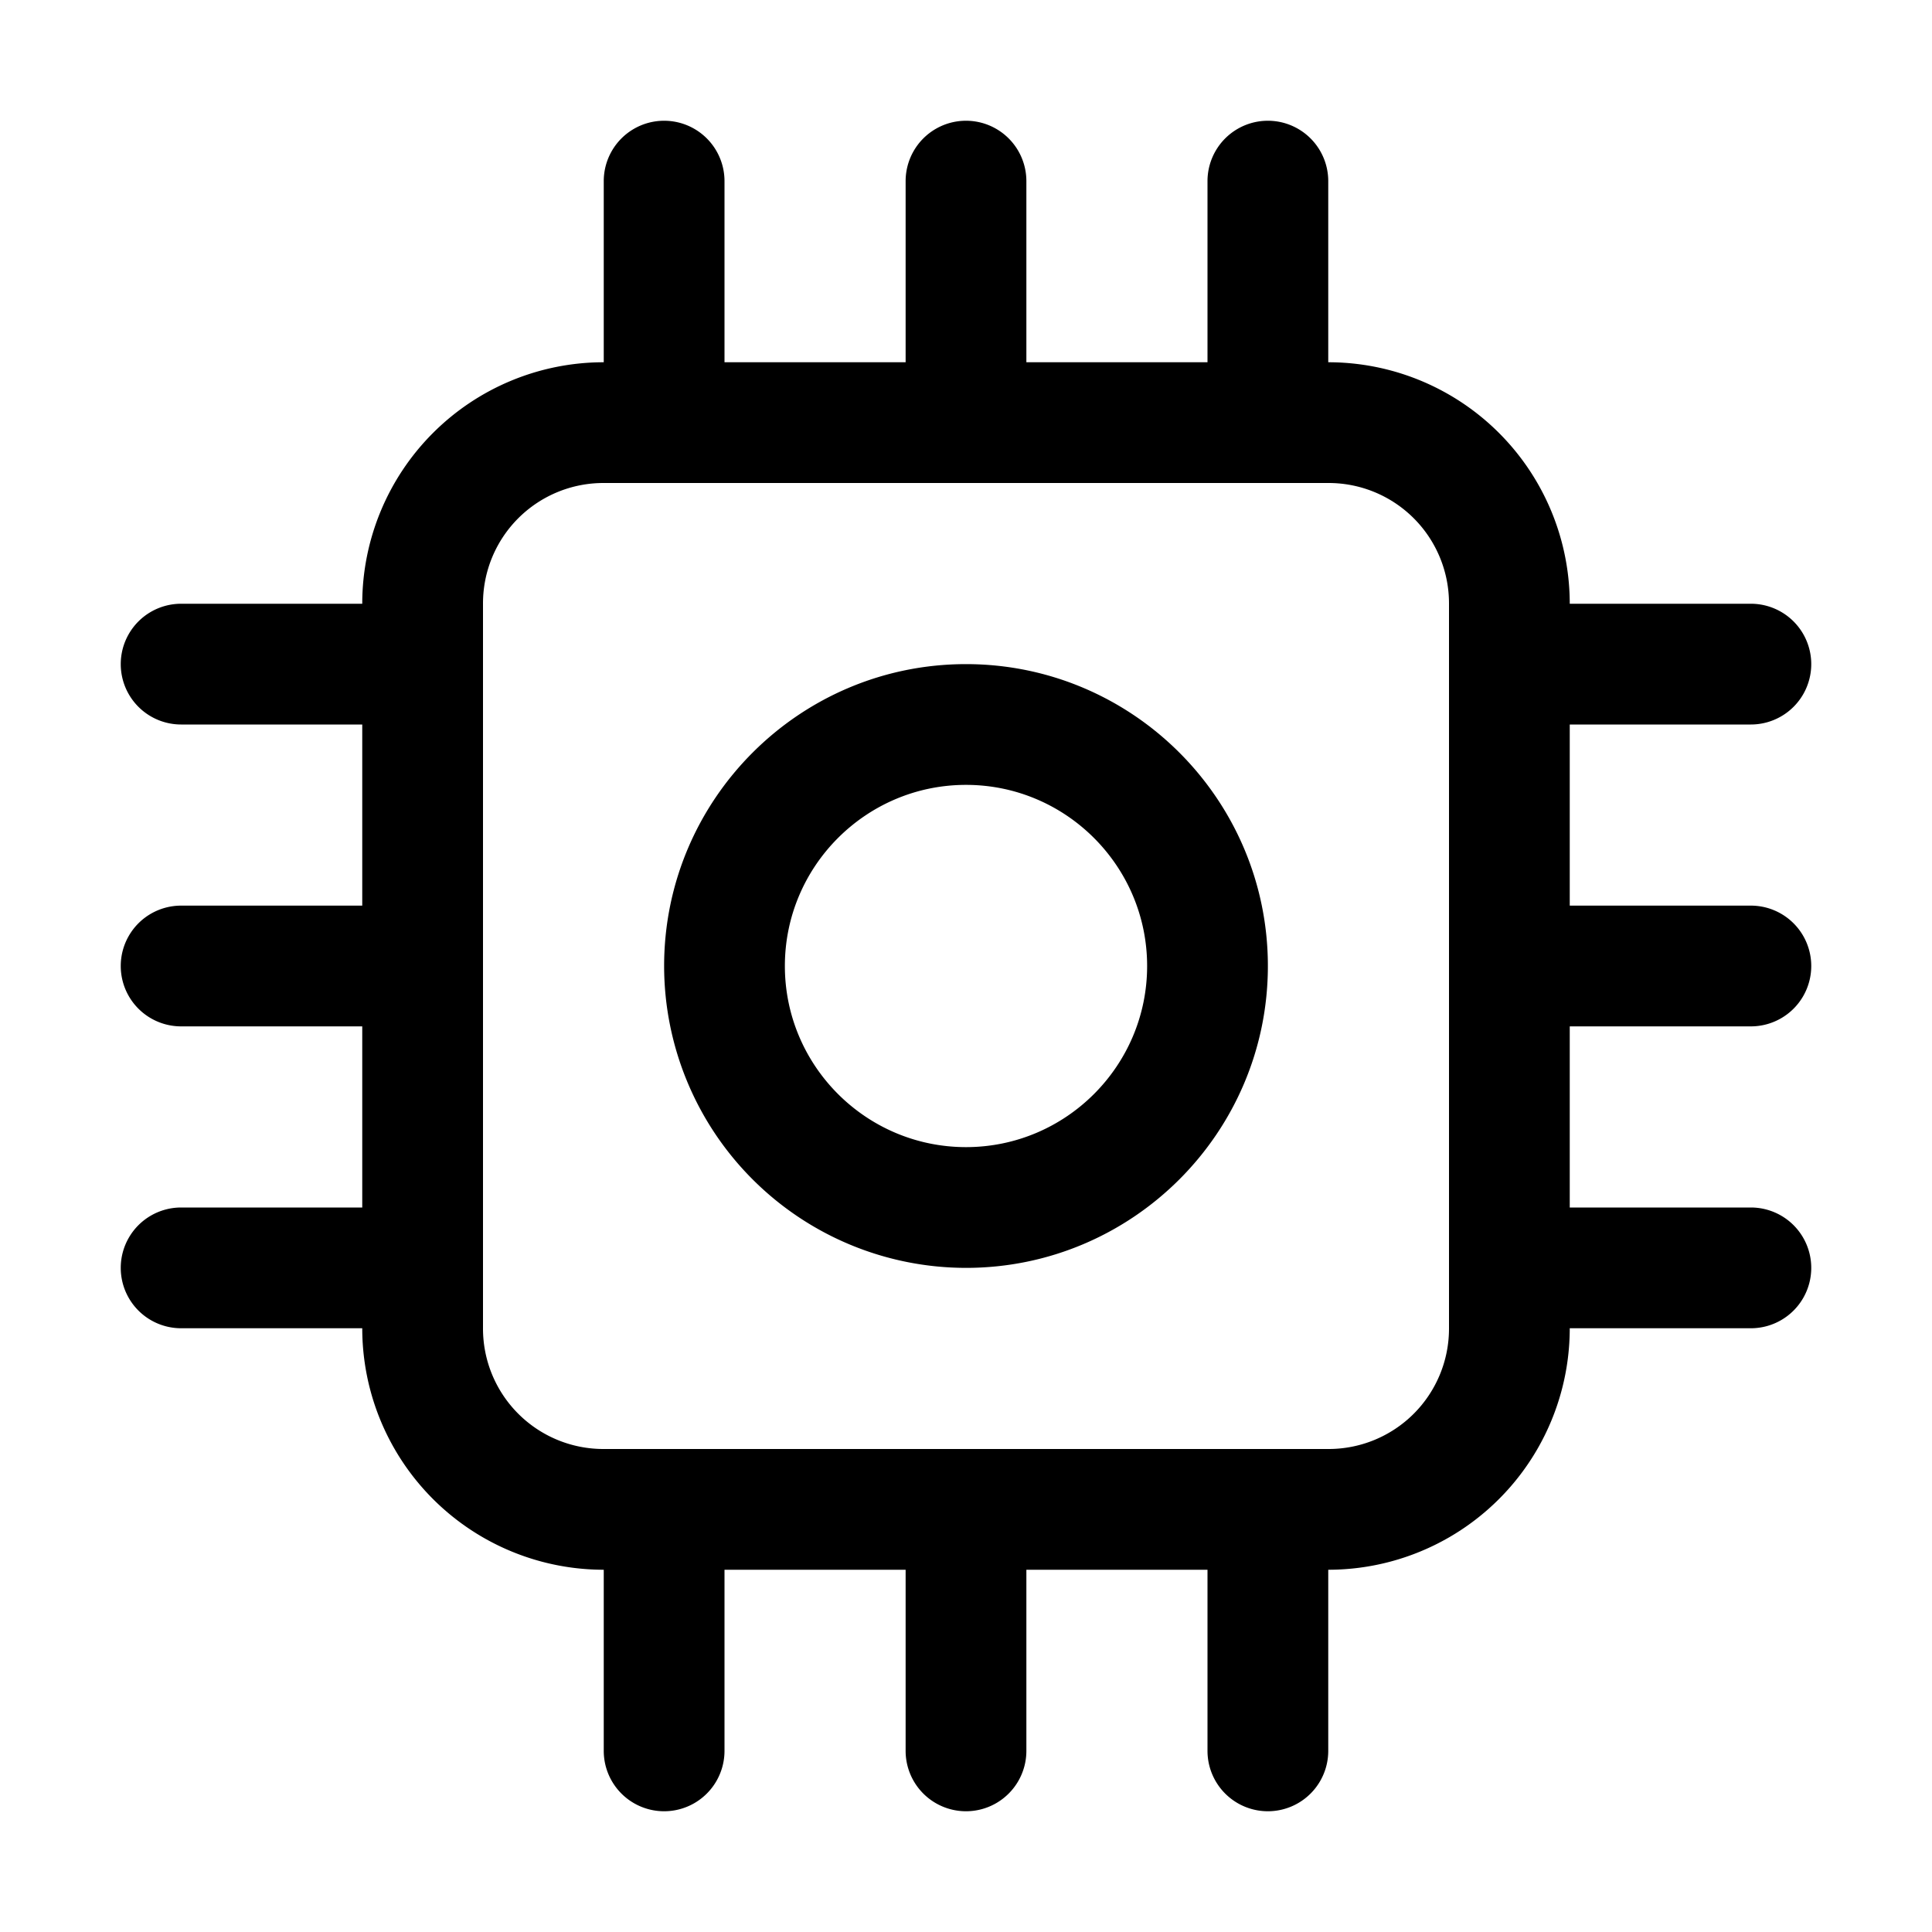 <svg xmlns="http://www.w3.org/2000/svg" width="16" height="16"><path d="M14.5 8.5a.5.5 0 1 0 0-1H13V6h1.5a.5.5 0 1 0 0-1H13a2 2 0 0 0-2-2V1.5a.5.5 0 1 0-1 0V3H8.5V1.5a.5.5 0 1 0-1 0V3H6V1.5a.5.5 0 1 0-1 0V3a2 2 0 0 0-2 2H1.5a.5.5 0 1 0 0 1H3v1.5H1.5a.5.5 0 1 0 0 1H3V10H1.5a.5.5 0 1 0 0 1H3a2 2 0 0 0 2 2v1.5a.5.5 0 1 0 1 0V13h1.5v1.5a.5.5 0 1 0 1 0V13H10v1.5a.5.5 0 1 0 1 0V13a2 2 0 0 0 2-2h1.5a.5.5 0 1 0 0-1H13V8.5h1.5ZM12 11a.997.997 0 0 1-1 1H5a.997.997 0 0 1-1-1V5a.997.997 0 0 1 1-1h6a.997.997 0 0 1 1 1v6Zm-4-.5A2.502 2.502 0 0 1 5.5 8c0-1.379 1.121-2.5 2.5-2.5s2.5 1.121 2.5 2.5-1.121 2.5-2.5 2.5Zm0-4c-.827 0-1.5.673-1.5 1.5S7.173 9.5 8 9.5 9.5 8.827 9.5 8 8.827 6.5 8 6.5Z"/></svg>